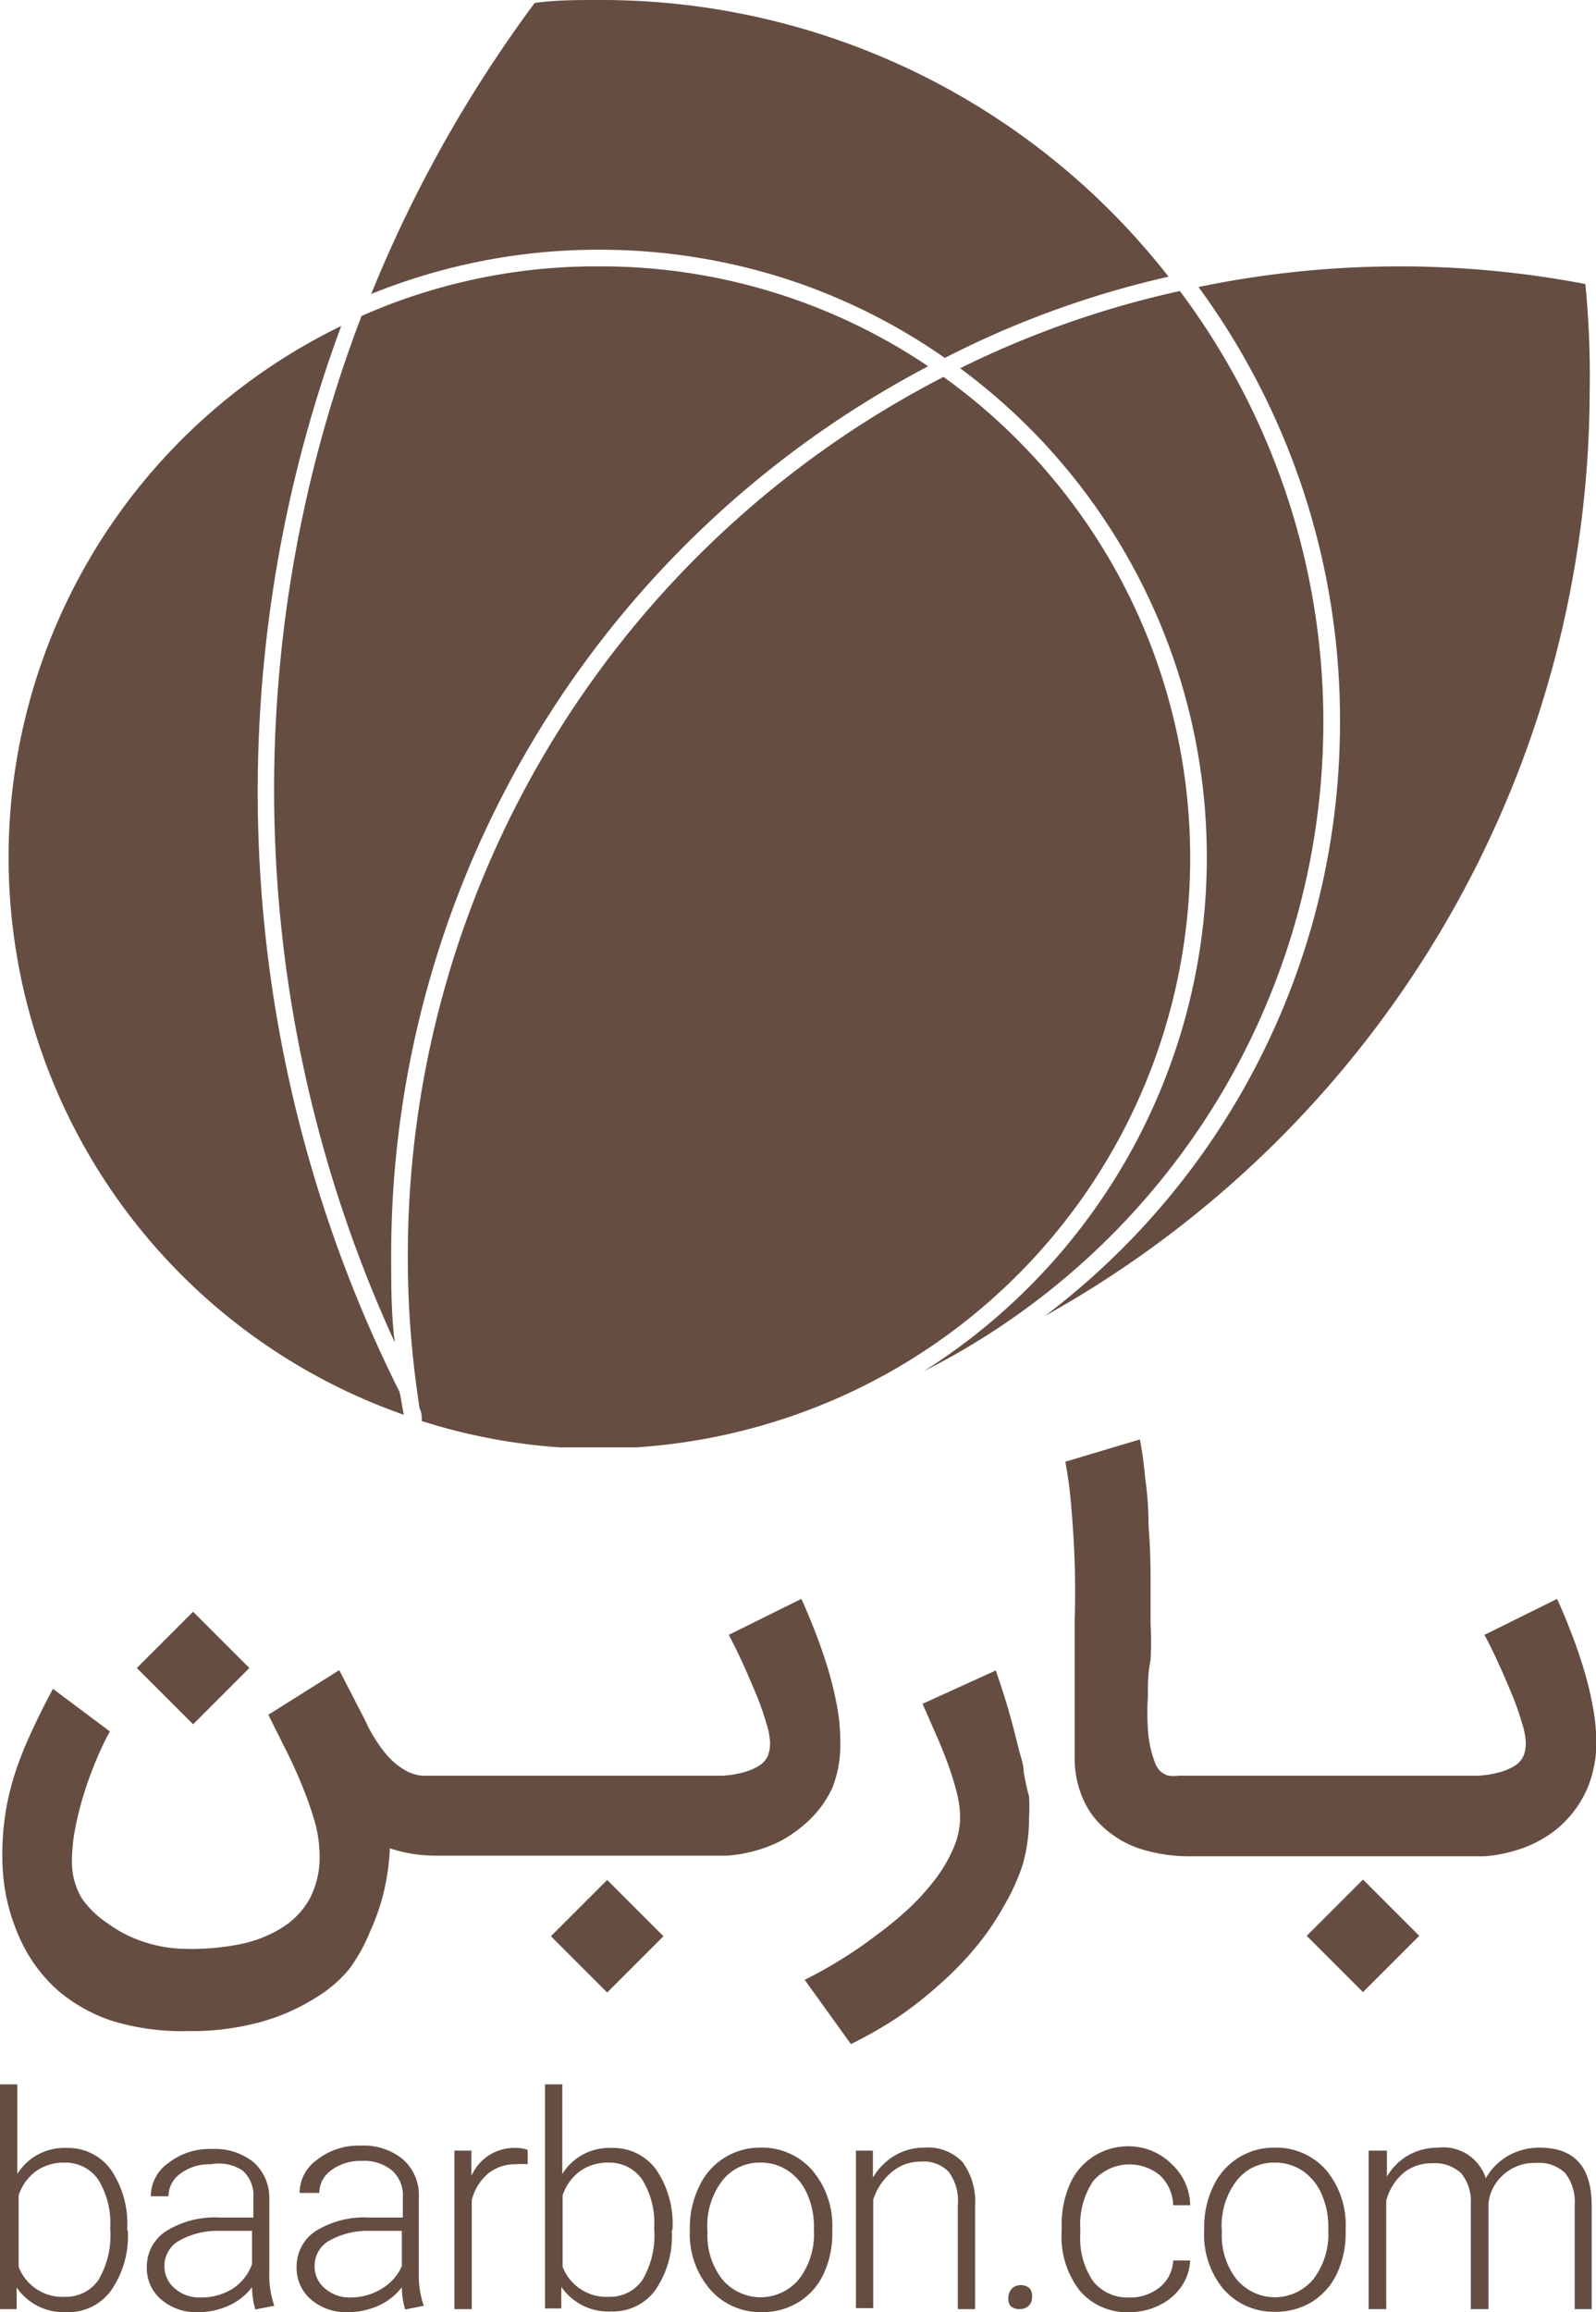 <svg xmlns="http://www.w3.org/2000/svg" viewBox="0 0 47.94 69.44"><defs><style>.cls-1{fill:#664d42;}</style></defs><title>logo-v-brown2</title><g id="Layer_2" data-name="Layer 2"><g id="Layer_4" data-name="Layer 4"><g id="_Group_" data-name="&lt;Group&gt;"><path class="cls-1" d="M47.75,11.75A31.87,31.87,0,0,1,31.39,39.52a22.34,22.34,0,0,0,8.86-17.77A22,22,0,0,0,36,8.62a29.71,29.71,0,0,1,11.62-.09A27.86,27.86,0,0,1,47.75,11.75Z"/><path class="cls-1" d="M35.44,8.74a21.56,21.56,0,0,1,4.31,13,21.82,21.82,0,0,1-12,19.44,18.26,18.26,0,0,0,1.09-30.12A28.82,28.82,0,0,1,35.44,8.74Z"/><path class="cls-1" d="M35.75,25.75a17.73,17.73,0,0,1-12,16.79,18,18,0,0,1-4.65.93h0c-.64,0-1.28,0-2,0h-.27A17.59,17.59,0,0,1,13,42.78l-.33-.1c0-.13,0-.26-.07-.39l-.08-.57a29,29,0,0,1-.27-4A29.68,29.68,0,0,1,28.34,11.32,17.77,17.77,0,0,1,35.75,25.75Z"/><path class="cls-1" d="M35.1,8.31a28.52,28.52,0,0,0-6.72,2.44,18,18,0,0,0-4.85-2.4A18.31,18.31,0,0,0,18,7.5a18.13,18.13,0,0,0-6.85,1.33A39.63,39.63,0,0,1,16.06.09C16.68,0,17.31,0,18,0A21.61,21.61,0,0,1,35.1,8.31Z"/><path class="cls-1" d="M27.88,11A30.15,30.15,0,0,0,11.75,37.75c0,.86,0,1.72.11,2.57a39.83,39.83,0,0,1-1-30.83A17.4,17.4,0,0,1,18,8,17.6,17.6,0,0,1,27.88,11Z"/><path class="cls-1" d="M12.13,42.49a17.74,17.74,0,0,1-1.88-32.7A40.26,40.26,0,0,0,12,41.8h0C12.05,42,12.08,42.26,12.13,42.49Z"/></g><rect class="cls-1" x="4.6" y="48.9" width="2.39" height="2.39" transform="translate(-33.72 18.77) rotate(-45)"/><rect class="cls-1" x="17.04" y="56.95" width="2.39" height="2.39" transform="translate(-35.77 29.93) rotate(-45)"/><path class="cls-1" d="M25.24,52.29a5.77,5.77,0,0,0-.1-1.06,10.28,10.28,0,0,0-.27-1.11q-.17-.56-.38-1.1c-.14-.36-.28-.7-.42-1l-2.18,1.08q.23.43.45.92c.15.33.28.64.4.93s.21.57.28.81a2.17,2.17,0,0,1,.11.55,1.08,1.08,0,0,1-.06.41.71.71,0,0,1-.3.33,1.85,1.85,0,0,1-.48.19,3.26,3.26,0,0,1-.58.09l-.59,0h-8l-.46,0a1.37,1.37,0,0,1-.52-.18,2.23,2.23,0,0,1-.57-.5,4.58,4.58,0,0,1-.61-1l-.77-1.49L8.06,51.5l.58,1.16q.28.57.49,1.11a9.4,9.4,0,0,1,.34,1,3.81,3.81,0,0,1,.13.94,2.71,2.71,0,0,1-.29,1.3,2.4,2.4,0,0,1-.83.88,3.79,3.79,0,0,1-1.27.5,7.3,7.3,0,0,1-1.63.14,4.08,4.08,0,0,1-1.26-.21,3.77,3.77,0,0,1-1.09-.56A2.82,2.82,0,0,1,2.45,57a2.13,2.13,0,0,1-.29-1.09,5.31,5.31,0,0,1,.1-1,9.66,9.66,0,0,1,.25-1,10.29,10.29,0,0,1,.36-1A8.91,8.91,0,0,1,3.3,52L1.59,50.72q-.39.73-.67,1.35a10.89,10.89,0,0,0-.48,1.22,7.84,7.84,0,0,0-.28,1.19,8.28,8.28,0,0,0-.09,1.25,6.31,6.31,0,0,0,.1,1.14,5.71,5.71,0,0,0,.31,1.07,4.94,4.94,0,0,0,.52,1,4.61,4.61,0,0,0,.74.84,4.84,4.84,0,0,0,1.65.92A7.23,7.23,0,0,0,5.66,61a7.88,7.88,0,0,0,2.12-.26A6.19,6.19,0,0,0,9.48,60a4,4,0,0,0,1-.85A5.12,5.12,0,0,0,11.12,58a6.34,6.34,0,0,0,.42-1.23,6.84,6.84,0,0,0,.17-1.26,4.29,4.29,0,0,0,1.36.22h8l.78,0a4.19,4.19,0,0,0,.88-.16,3.53,3.53,0,0,0,1.33-.69A3.27,3.27,0,0,0,25,53.7,3.55,3.55,0,0,0,25.24,52.29Z"/><path class="cls-1" d="M30.75,53.23c0-.25-.1-.49-.16-.74s-.12-.48-.18-.71q-.21-.79-.5-1.61l-2.2,1,.44,1c.14.32.26.63.36.91s.18.56.24.8a3.06,3.06,0,0,1,.09.7,2.36,2.36,0,0,1-.19.9,4.32,4.32,0,0,1-.52.91,7.19,7.19,0,0,1-.78.88,10.7,10.7,0,0,1-1,.83,12.72,12.72,0,0,1-1.07.74q-.56.35-1.11.62l1.39,1.93a13,13,0,0,0,1.4-.8,11.76,11.76,0,0,0,1.27-1,9.57,9.57,0,0,0,1.08-1.11,8,8,0,0,0,.84-1.23A6.27,6.27,0,0,0,30.72,56a5.08,5.08,0,0,0,.19-1.4,5.3,5.3,0,0,0,0-.66C30.84,53.72,30.8,53.48,30.75,53.23Z"/><path class="cls-1" d="M47.84,51.23a10.31,10.31,0,0,0-.27-1.11q-.17-.56-.38-1.1c-.14-.36-.28-.7-.42-1l-2.18,1.08q.23.43.45.92c.15.33.28.64.4.93s.21.57.28.81a2.17,2.17,0,0,1,.11.55,1.07,1.07,0,0,1-.06.41.71.71,0,0,1-.3.33,1.85,1.85,0,0,1-.48.19,3.26,3.26,0,0,1-.58.09l-.59,0H35.4a1.29,1.29,0,0,1-.3,0,.64.64,0,0,1-.24-.13.67.67,0,0,1-.17-.27,3.35,3.35,0,0,1-.21-1,8,8,0,0,1,0-1c0-.35,0-.7.08-1.07a11,11,0,0,0,0-1.12q0-.65,0-1.4t-.06-1.5q0-.75-.1-1.43a11.49,11.49,0,0,0-.16-1.18L32,43.9a12.77,12.77,0,0,1,.18,1.38q.07.79.1,1.65t0,1.72c0,.58,0,1.1,0,1.58s0,.89,0,1.25,0,.62,0,.81v.11c0,.14,0,.3,0,.5a3.38,3.38,0,0,0,.08.61,2.94,2.94,0,0,0,.24.66,2.38,2.38,0,0,0,.47.64,3.07,3.07,0,0,0,1.16.71,4.94,4.94,0,0,0,1.58.23h8l.78,0a4.19,4.19,0,0,0,.88-.16,3.53,3.53,0,0,0,1.33-.69,3.27,3.27,0,0,0,.88-1.19,3.55,3.55,0,0,0,.27-1.41A5.78,5.78,0,0,0,47.84,51.23Z"/><rect class="cls-1" x="39.74" y="56.95" width="2.39" height="2.39" transform="translate(-29.12 45.97) rotate(-45)"/><path class="cls-1" d="M3.84,67a2.86,2.86,0,0,1-.49,1.77A1.57,1.57,0,0,1,2,69.44a1.71,1.71,0,0,1-1.5-.74l0,.65H0V62.6H.52v2.69A1.66,1.66,0,0,1,2,64.51a1.59,1.59,0,0,1,1.33.65,2.89,2.89,0,0,1,.49,1.79Zm-.53-.09a2.48,2.48,0,0,0-.36-1.45,1.19,1.19,0,0,0-1-.51,1.45,1.45,0,0,0-.86.25,1.5,1.5,0,0,0-.53.73v2.15a1.41,1.41,0,0,0,1.4.9,1.18,1.18,0,0,0,1-.51A2.64,2.64,0,0,0,3.31,66.93Z"/><path class="cls-1" d="M7.67,69.36a2.44,2.44,0,0,1-.1-.67,1.8,1.8,0,0,1-.71.56,2.18,2.18,0,0,1-.91.19,1.6,1.6,0,0,1-1.11-.38,1.24,1.24,0,0,1-.43-1A1.27,1.27,0,0,1,5,67a2.78,2.78,0,0,1,1.61-.4h1V66a1,1,0,0,0-.32-.81A1.3,1.3,0,0,0,6.33,65a1.44,1.44,0,0,0-.91.28.84.84,0,0,0-.36.68H4.53a1.22,1.22,0,0,1,.53-1,2,2,0,0,1,1.3-.42,1.86,1.86,0,0,1,1.26.4A1.43,1.43,0,0,1,8.09,66v2.25a2.79,2.79,0,0,0,.15,1v0ZM6,69A1.78,1.78,0,0,0,7,68.73,1.49,1.49,0,0,0,7.57,68V67H6.62a2.35,2.35,0,0,0-1.23.29.86.86,0,0,0-.45.77.85.85,0,0,0,.3.66A1.12,1.12,0,0,0,6,69Z"/><path class="cls-1" d="M12.17,69.36a2.44,2.44,0,0,1-.1-.67,1.8,1.8,0,0,1-.71.56,2.18,2.18,0,0,1-.91.19,1.6,1.6,0,0,1-1.11-.38,1.24,1.24,0,0,1-.43-1A1.27,1.27,0,0,1,9.49,67a2.78,2.78,0,0,1,1.61-.4h1V66a1,1,0,0,0-.32-.81,1.3,1.3,0,0,0-.92-.29,1.44,1.44,0,0,0-.91.28.84.84,0,0,0-.36.68H9a1.22,1.22,0,0,1,.53-1,2,2,0,0,1,1.3-.42,1.86,1.86,0,0,1,1.26.4A1.43,1.43,0,0,1,12.58,66v2.25a2.79,2.79,0,0,0,.15,1v0ZM10.51,69a1.78,1.78,0,0,0,.95-.26,1.49,1.49,0,0,0,.61-.68V67h-.94a2.35,2.35,0,0,0-1.23.29.86.86,0,0,0-.45.77.85.85,0,0,0,.3.66A1.12,1.12,0,0,0,10.51,69Z"/><path class="cls-1" d="M15.85,65a1.83,1.83,0,0,0-.36,0,1.28,1.28,0,0,0-.83.28,1.53,1.53,0,0,0-.49.8v3.27h-.52V64.59h.51v.76a1.4,1.4,0,0,1,1.34-.84.85.85,0,0,1,.35.06Z"/><path class="cls-1" d="M20.18,67a2.86,2.86,0,0,1-.49,1.77,1.57,1.57,0,0,1-1.33.65,1.71,1.71,0,0,1-1.5-.74l0,.65h-.49V62.6h.52v2.69a1.66,1.66,0,0,1,1.49-.78,1.59,1.59,0,0,1,1.33.65,2.89,2.89,0,0,1,.49,1.79Zm-.53-.09a2.48,2.48,0,0,0-.36-1.45,1.19,1.19,0,0,0-1-.51,1.45,1.45,0,0,0-.86.25,1.5,1.5,0,0,0-.53.73v2.15a1.41,1.41,0,0,0,1.4.9,1.18,1.18,0,0,0,1-.51A2.64,2.64,0,0,0,19.65,66.93Z"/><path class="cls-1" d="M20.72,66.91A2.81,2.81,0,0,1,21,65.67a2,2,0,0,1,.75-.86,2,2,0,0,1,1.1-.31,2,2,0,0,1,1.54.67A2.57,2.57,0,0,1,25,66.94v.11a2.85,2.85,0,0,1-.26,1.24,2,2,0,0,1-.75.85,2.06,2.06,0,0,1-1.11.3,2,2,0,0,1-1.54-.67A2.55,2.55,0,0,1,20.72,67Zm.53.14a2.15,2.15,0,0,0,.44,1.4,1.5,1.5,0,0,0,2.31,0A2.23,2.23,0,0,0,24.45,67v-.1a2.45,2.45,0,0,0-.2-1,1.61,1.61,0,0,0-.57-.7,1.45,1.45,0,0,0-.84-.25,1.41,1.41,0,0,0-1.15.55A2.22,2.22,0,0,0,21.25,67Z"/><path class="cls-1" d="M26.22,64.59l0,.81a1.88,1.88,0,0,1,.67-.67,1.73,1.73,0,0,1,.88-.23,1.43,1.43,0,0,1,1.14.43,2,2,0,0,1,.38,1.3v3.12h-.52V66.23a1.46,1.46,0,0,0-.27-1,1.05,1.05,0,0,0-.85-.31,1.33,1.33,0,0,0-.86.31,1.79,1.79,0,0,0-.56.83v3.26h-.52V64.59Z"/><path class="cls-1" d="M30.29,69a.38.38,0,0,1,.1-.26.35.35,0,0,1,.27-.11.37.37,0,0,1,.28.11A.38.38,0,0,1,31,69a.34.34,0,0,1-.1.25.39.39,0,0,1-.28.1.37.37,0,0,1-.27-.1A.35.35,0,0,1,30.29,69Z"/><path class="cls-1" d="M33.92,69a1.39,1.39,0,0,0,.92-.31,1.09,1.09,0,0,0,.4-.8h.51a1.49,1.49,0,0,1-.27.79,1.69,1.69,0,0,1-.67.56,2,2,0,0,1-.89.2,1.84,1.84,0,0,1-1.49-.65A2.64,2.64,0,0,1,31.89,67v-.16a3,3,0,0,1,.25-1.25,1.89,1.89,0,0,1,.71-.83,1.94,1.94,0,0,1,1.08-.3A1.83,1.83,0,0,1,35.2,65a1.71,1.71,0,0,1,.55,1.23h-.51a1.29,1.29,0,0,0-.4-.9,1.44,1.44,0,0,0-2,.17,2.32,2.32,0,0,0-.39,1.44v.16a2.27,2.27,0,0,0,.39,1.42A1.32,1.32,0,0,0,33.92,69Z"/><path class="cls-1" d="M36.17,66.91a2.81,2.81,0,0,1,.27-1.24,2,2,0,0,1,.75-.86,2,2,0,0,1,1.1-.31,2,2,0,0,1,1.54.67,2.57,2.57,0,0,1,.59,1.76v.11a2.85,2.85,0,0,1-.26,1.24,2,2,0,0,1-.75.85,2.06,2.06,0,0,1-1.11.3,2,2,0,0,1-1.54-.67A2.55,2.55,0,0,1,36.17,67Zm.53.14a2.15,2.15,0,0,0,.44,1.4,1.5,1.5,0,0,0,2.31,0A2.23,2.23,0,0,0,39.9,67v-.1a2.45,2.45,0,0,0-.2-1,1.61,1.61,0,0,0-.57-.7,1.45,1.45,0,0,0-.84-.25,1.41,1.41,0,0,0-1.15.55A2.22,2.22,0,0,0,36.7,67Z"/><path class="cls-1" d="M41.66,64.59l0,.78a1.76,1.76,0,0,1,.66-.65,1.81,1.81,0,0,1,.88-.22,1.34,1.34,0,0,1,1.43.92,1.79,1.79,0,0,1,.68-.68,1.9,1.9,0,0,1,.94-.24q1.53,0,1.56,1.67v3.18H47.3V66.22a1.42,1.42,0,0,0-.28-.95,1.12,1.12,0,0,0-.88-.31,1.39,1.39,0,0,0-1,.37,1.31,1.31,0,0,0-.43.87v3.15h-.53V66.18a1.32,1.32,0,0,0-.29-.91,1.15,1.15,0,0,0-.87-.3,1.32,1.32,0,0,0-.85.28,1.65,1.65,0,0,0-.53.84v3.26h-.53V64.59Z"/></g></g></svg>